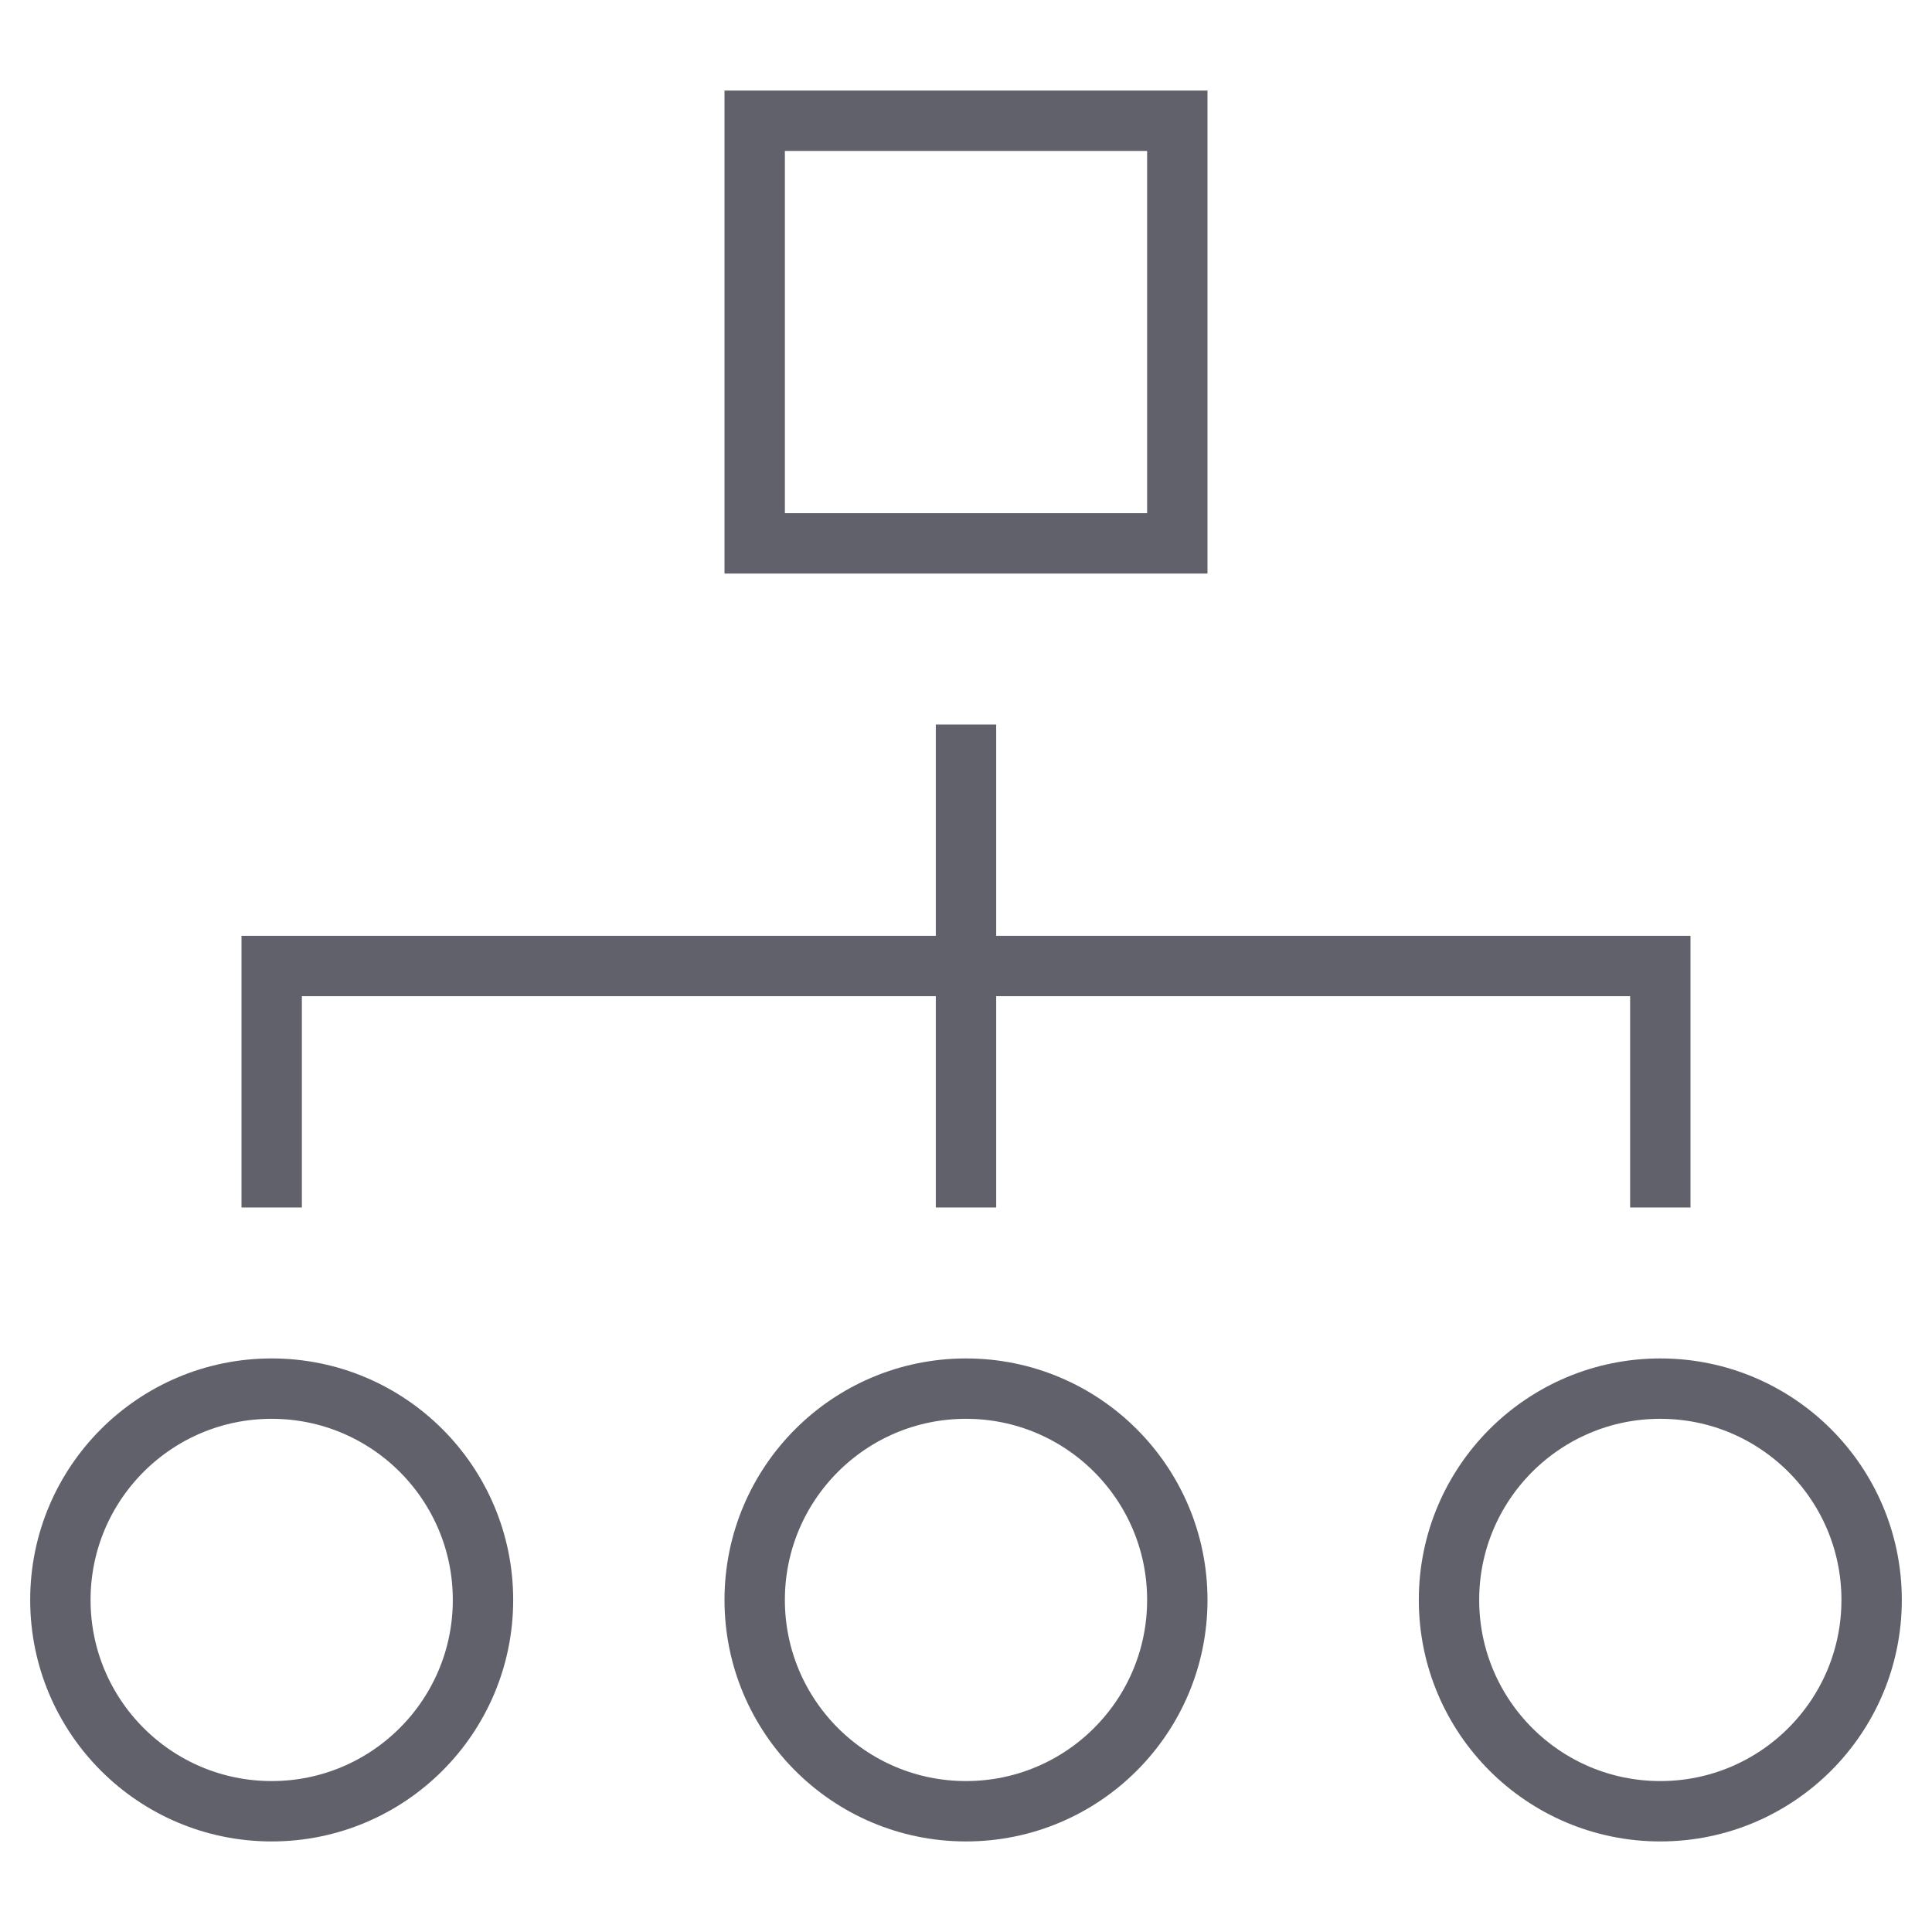 <svg xmlns="http://www.w3.org/2000/svg" height="64" width="64" viewBox="0 0 64 64"><rect x="25" y="4" fill="none" stroke="#61616b" stroke-width="2" width="14" height="14"></rect> <line data-color="color-2" fill="none" stroke="#61616b" stroke-width="2" x1="32" y1="24" x2="32" y2="40"></line> <polyline data-color="color-2" fill="none" stroke="#61616b" stroke-width="2" points=" 9,40 9,32 55,32 55,40 "></polyline> <circle fill="none" stroke="#61616b" stroke-width="2" cx="9" cy="53" r="7"></circle> <circle fill="none" stroke="#61616b" stroke-width="2" cx="32" cy="53" r="7"></circle> <circle fill="none" stroke="#61616b" stroke-width="2" cx="55" cy="53" r="7"></circle></svg>